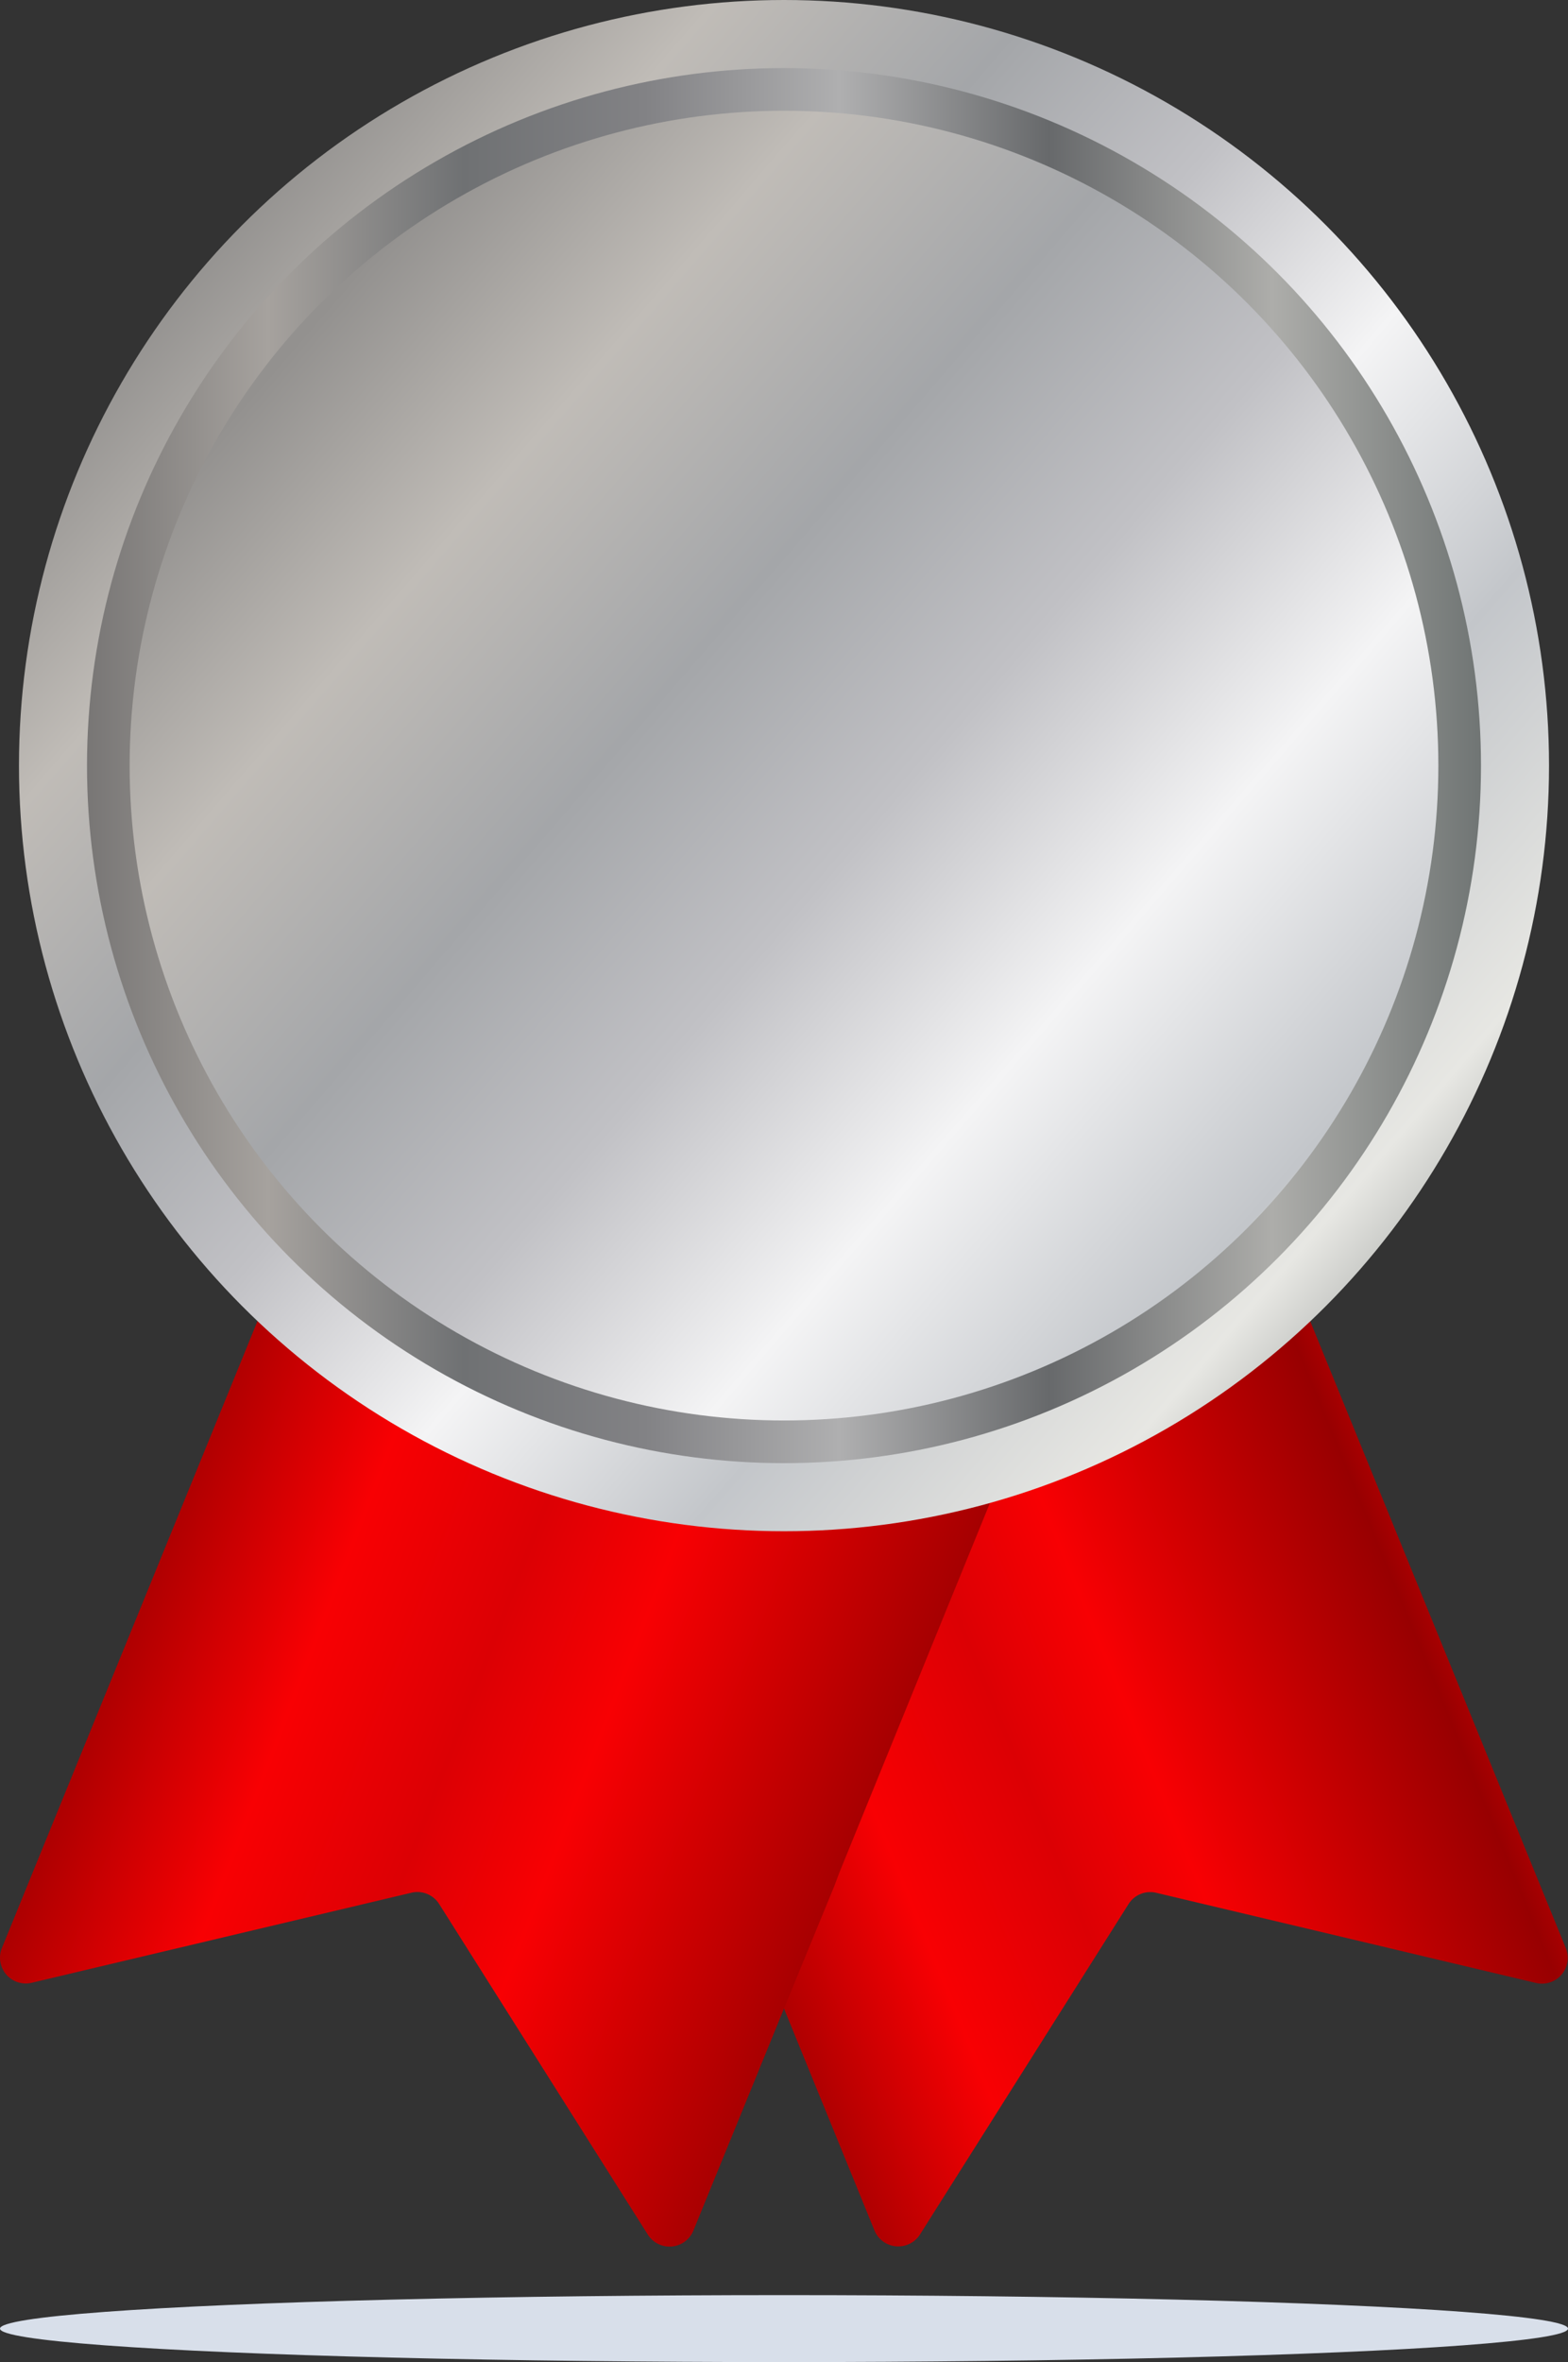<svg xmlns="http://www.w3.org/2000/svg" xmlns:xlink="http://www.w3.org/1999/xlink" viewBox="0 0 171.02 257.43"><rect x="0" y="0" width="171.02" height="257.43" fill="#333333" stroke="none"/><defs><style>.cls-1{fill:#d8dfea;}.cls-2{fill:url(#linear-gradient);}.cls-3{fill:url(#linear-gradient-2);}.cls-4{fill:url(#linear-gradient-3);}.cls-5{fill:url(#linear-gradient-4);}.cls-6{fill:url(#linear-gradient-5);}</style><linearGradient id="linear-gradient" x1="64.5" y1="207.06" x2="166.85" y2="164.97" gradientUnits="userSpaceOnUse"><stop offset="0" stop-color="red"/><stop offset="0.04" stop-color="#e10000"/><stop offset="0.08" stop-color="#960000"/><stop offset="0.29" stop-color="#f80003"/><stop offset="0.44" stop-color="#dc0004"/><stop offset="0.56" stop-color="#f80003"/><stop offset="0.69" stop-color="#cd0001"/><stop offset="0.85" stop-color="#980001"/><stop offset="0.96" stop-color="#e30002"/><stop offset="1" stop-color="#ff0002"/></linearGradient><linearGradient id="linear-gradient-2" x1="1.76" y1="165.33" x2="115.18" y2="209.04" xlink:href="#linear-gradient"/><linearGradient id="linear-gradient-3" x1="21.35" y1="27.97" x2="165.49" y2="152.61" gradientUnits="userSpaceOnUse"><stop offset="0" stop-color="#93918f"/><stop offset="0.13" stop-color="#c0bcb7"/><stop offset="0.27" stop-color="#a4a6a9"/><stop offset="0.4" stop-color="#c1c1c5"/><stop offset="0.54" stop-color="#f4f4f5"/><stop offset="0.69" stop-color="#c3c6ca"/><stop offset="0.85" stop-color="#e7e7e3"/><stop offset="1" stop-color="#707574"/></linearGradient><linearGradient id="linear-gradient-4" x1="9.48" y1="83.44" x2="161.53" y2="83.44" gradientUnits="userSpaceOnUse"><stop offset="0" stop-color="#787675"/><stop offset="0.13" stop-color="#a6a29e"/><stop offset="0.27" stop-color="#6f7173"/><stop offset="0.4" stop-color="#828285"/><stop offset="0.54" stop-color="#afafb0"/><stop offset="0.69" stop-color="#67696b"/><stop offset="0.85" stop-color="#adadaa"/><stop offset="1" stop-color="#707574"/></linearGradient><linearGradient id="linear-gradient-5" x1="32.24" y1="37.49" x2="187" y2="171" xlink:href="#linear-gradient-3"/></defs><g id="Layer_2" data-name="Layer 2"><g id="objects"><ellipse class="cls-1" cx="85.51" cy="253.78" rx="85.51" ry="3.65"/><path class="cls-2" d="M100.35,243.51l22.74-36a2.8,2.8,0,0,1,3-1.23l41.44,9.83a2.81,2.81,0,0,0,3.25-3.8l-35.18-86.22L60.19,156.84l35.18,86.23A2.81,2.81,0,0,0,100.35,243.51Z"/><path class="cls-3" d="M110.82,156.84l-4.09,10L91.58,204,91,205.54,85.51,218.9l-9.87,24.17a2.81,2.81,0,0,1-5,.44l-22.74-36a2.81,2.81,0,0,0-3-1.24L3.46,216.09a2.81,2.81,0,0,1-3.25-3.8l35.18-86.22Z"/><circle class="cls-4" cx="85.51" cy="83.44" r="83.44"/><circle class="cls-5" cx="85.51" cy="83.44" r="76.02"/><circle class="cls-6" cx="85.51" cy="83.44" r="71.37"/></g></g></svg>
